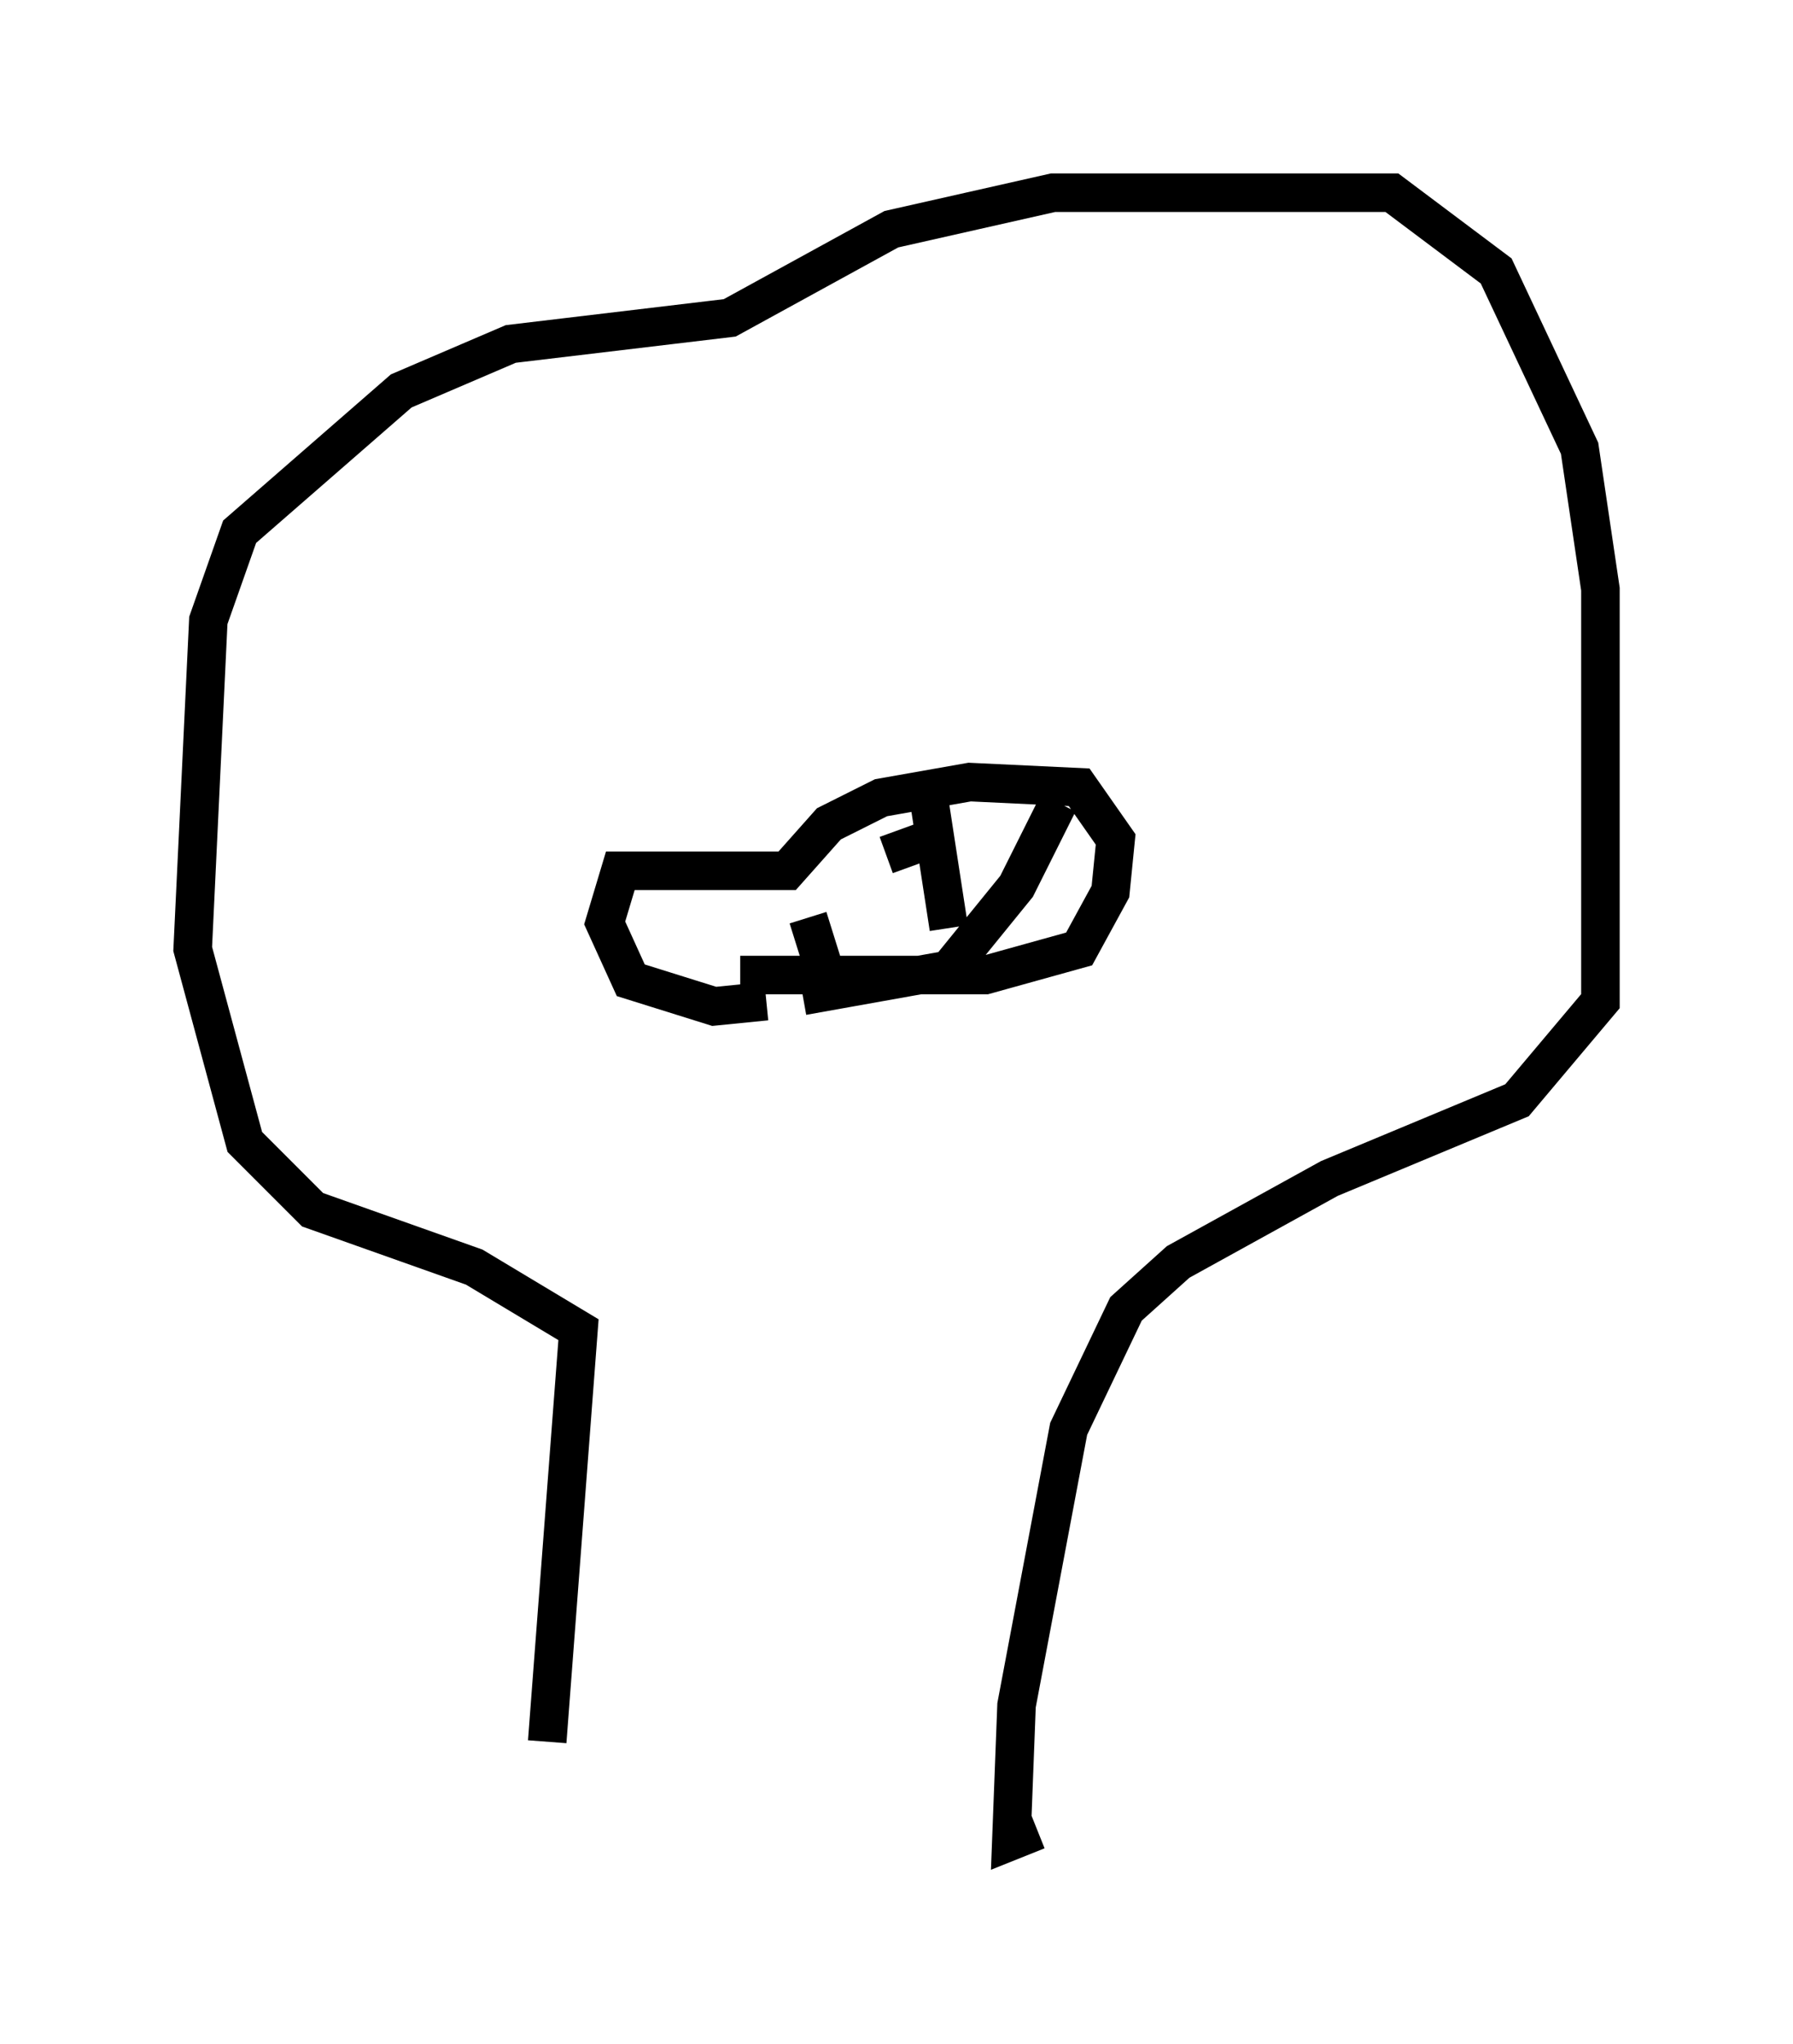 <?xml version="1.0" encoding="utf-8" ?>
<svg baseProfile="full" height="53.031" version="1.1" width="46.535" xmlns="http://www.w3.org/2000/svg" xmlns:ev="http://www.w3.org/2001/xml-events" xmlns:xlink="http://www.w3.org/1999/xlink"><defs /><rect fill="white" height="53.031" width="46.535" x="0" y="0" /><path d="M13.39, 48.031 m0.812, -2.842 l0.812, -10.69 -2.706, -1.624 l-4.195, -1.488 -1.759, -1.759 l-1.353, -5.007 0.406, -8.525 l0.812, -2.3 4.195, -3.654 l2.842, -1.218 5.683, -0.677 l4.195, -2.3 4.195, -0.947 l8.796, 0.0 2.706, 2.03 l2.165, 4.601 0.541, 3.654 l0.0, 10.69 -2.165, 2.571 l-4.871, 2.03 -3.924, 2.165 l-1.353, 1.218 -1.488, 3.112 l-1.353, 7.172 -0.135, 3.518 l0.677, -0.271 m-7.036, -21.515 l-1.353, 0.135 -2.165, -0.677 l-0.677, -1.488 0.406, -1.353 l4.33, 0.0 1.083, -1.218 l1.353, -0.677 2.3, -0.406 l2.842, 0.135 0.947, 1.353 l-0.135, 1.353 -0.812, 1.488 l-2.436, 0.677 -6.36, 0.0 m1.759, -1.488 l0.677, 2.165 m2.436, -5.413 l0.541, 3.518 m2.842, -3.248 l-1.083, 2.165 -1.759, 2.165 l-3.789, 0.677 m2.165, -3.654 l1.488, -0.541 " fill="none" stroke="black" stroke-width="1" /></svg>